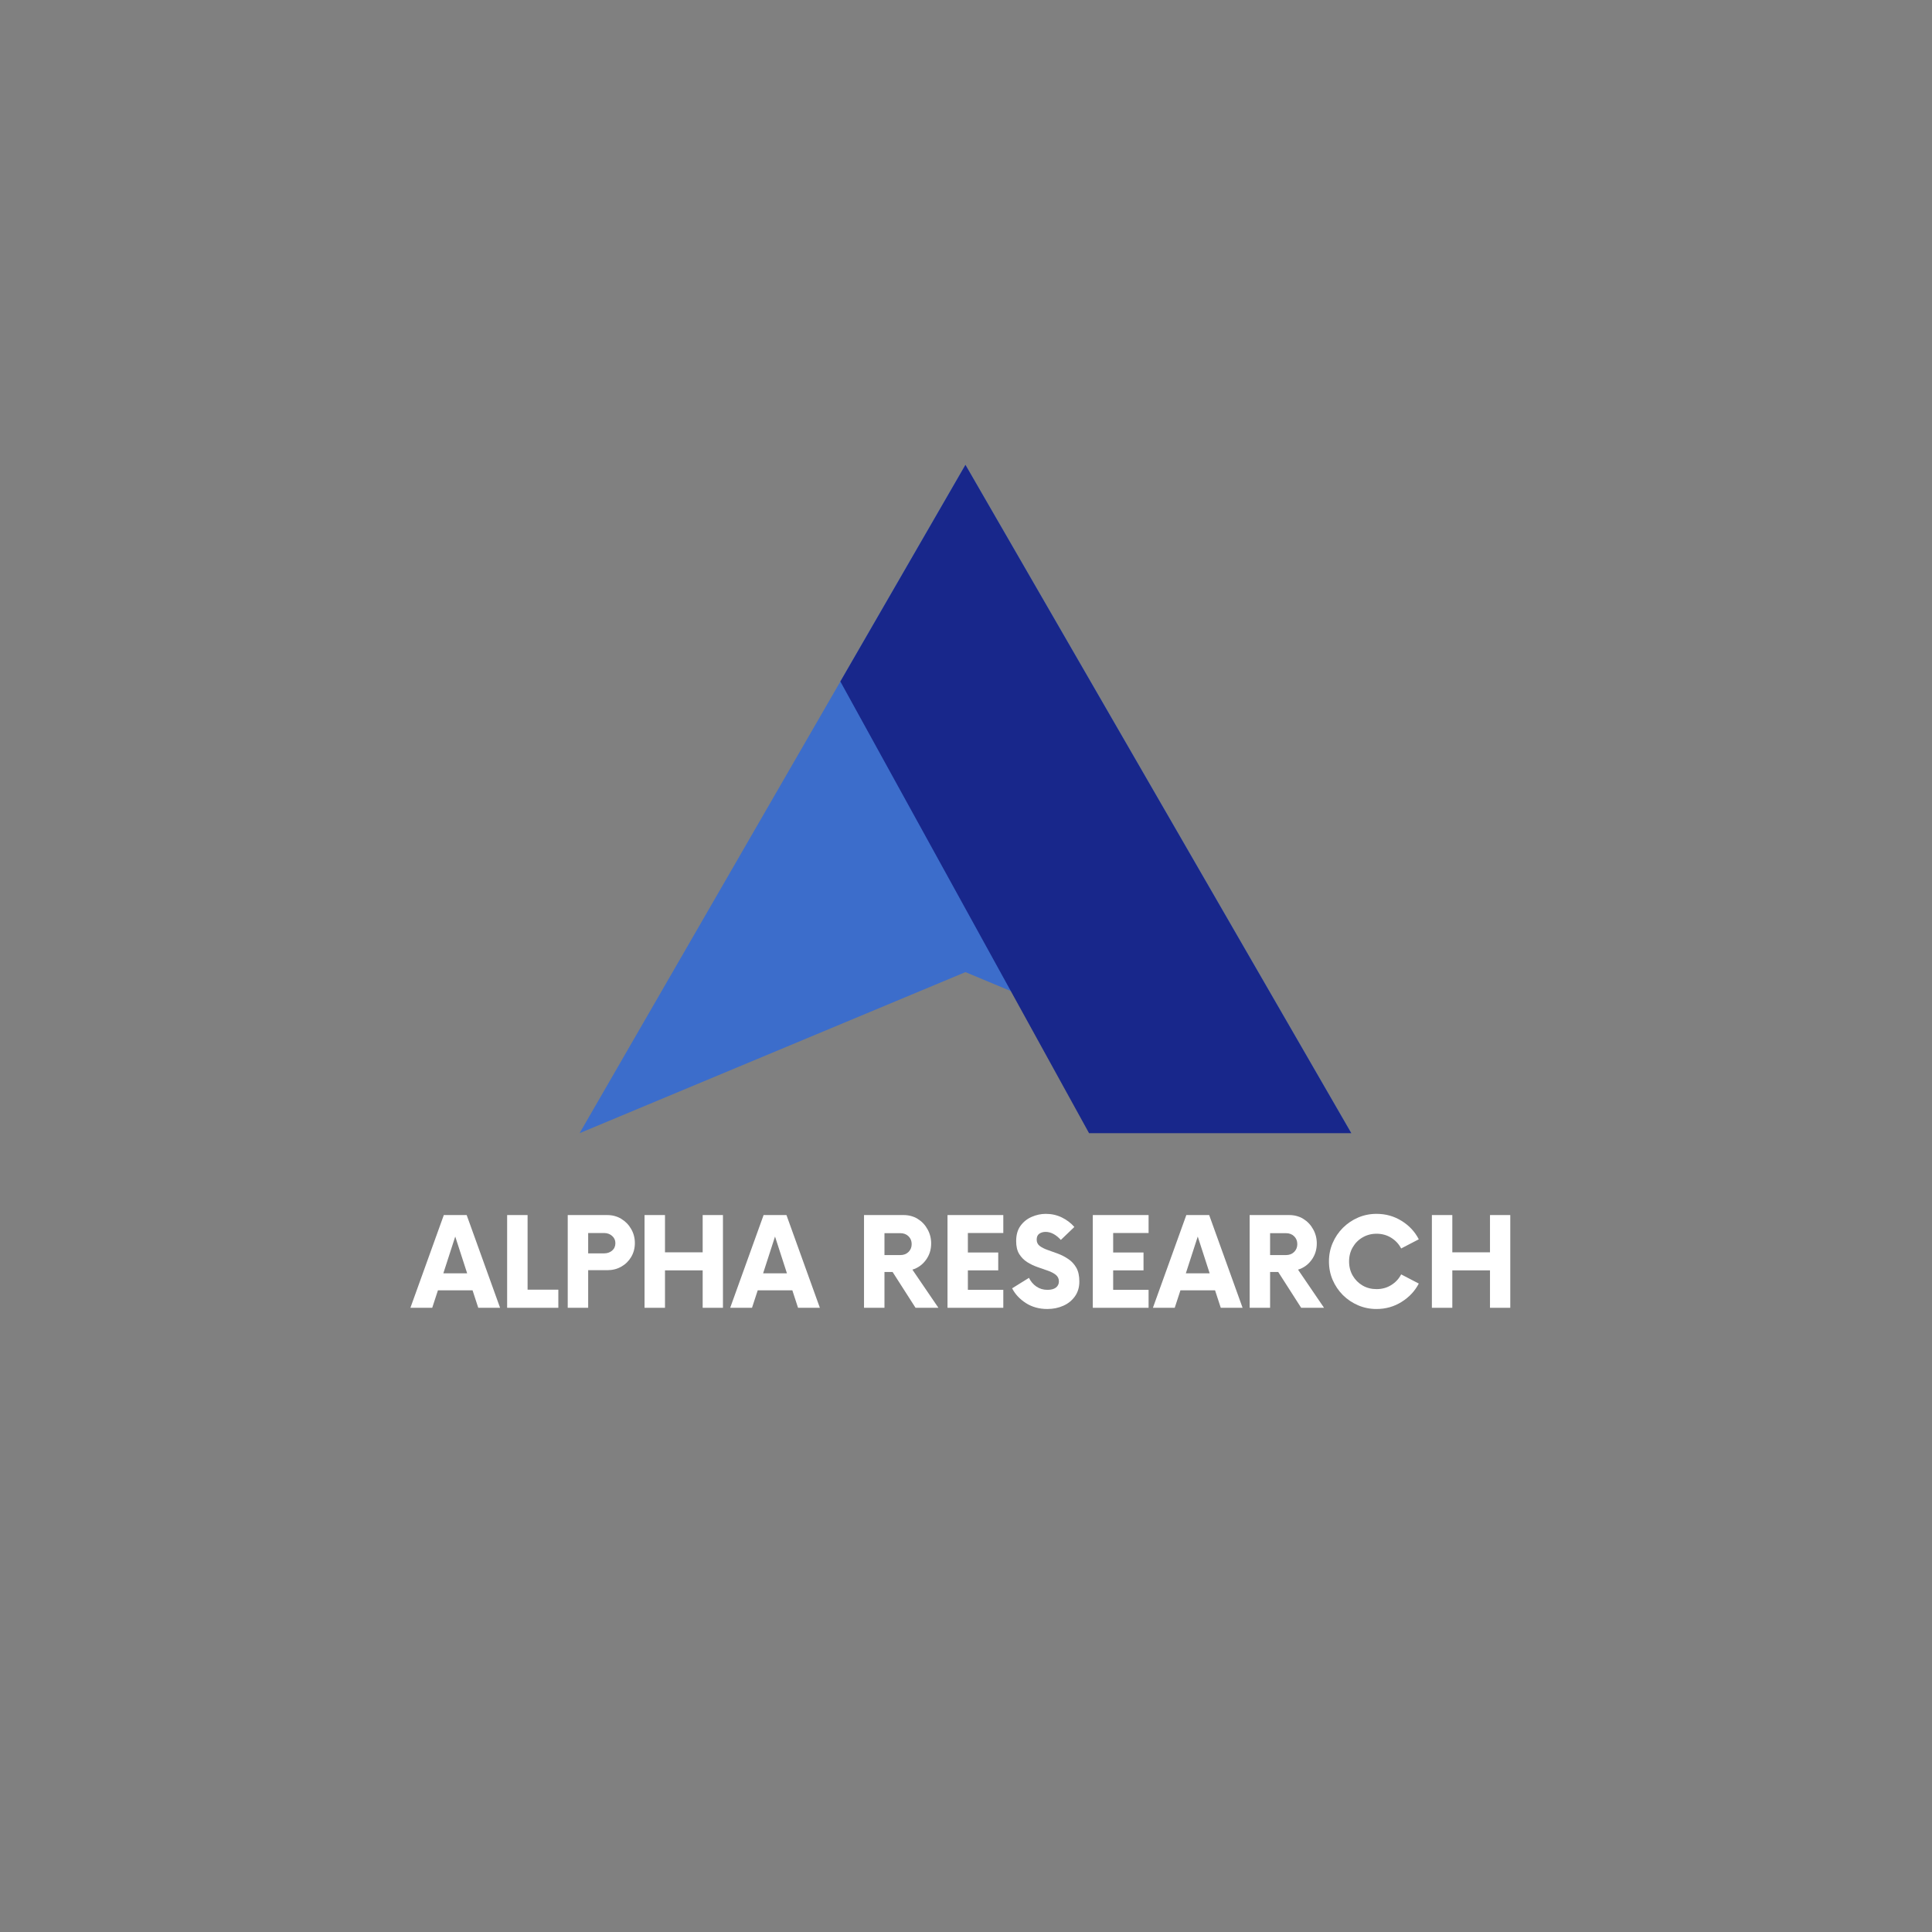 <svg xmlns="http://www.w3.org/2000/svg" xmlns:xlink="http://www.w3.org/1999/xlink" width="500" zoomAndPan="magnify" viewBox="0 0 375 375" height="500" preserveAspectRatio="xMidYMid meet" version="1.2"><rect x="0" y="0" width="375" height="375" fill="#808080" stroke="none"/><defs><clipPath id="e438162466"><path d="M 112.5 90.219 L 262.5 90.219 L 262.5 219.969 L 112.5 219.969 Z M 112.5 90.219 "/></clipPath><clipPath id="0a2619724d"><path d="M 163 90.219 L 262.5 90.219 L 262.5 219.969 L 163 219.969 Z M 163 90.219 "/></clipPath></defs><g id="d705b4d7dc"><g clip-rule="nonzero" clip-path="url(#e438162466)"><path style=" stroke:none;fill-rule:nonzero;fill:#3c6dcb;fill-opacity:1;" d="M 262.281 219.945 L 187.391 188.688 L 112.5 219.945 L 187.391 90.23 L 262.281 219.945 "/></g><g clip-rule="nonzero" clip-path="url(#0a2619724d)"><path style=" stroke:none;fill-rule:nonzero;fill:#18278b;fill-opacity:1;" d="M 262.281 219.945 L 211.383 219.945 L 163.113 132.277 L 187.391 90.23 L 262.281 219.945 "/></g><g style="fill:#ffffff;fill-opacity:1;"><g transform="translate(80.05, 253.842)"><path style="stroke:none" d="M 12.781 0 L 11.672 -3.391 L 4.953 -3.391 L 3.844 0 L -0.391 0 L 6.094 -18 L 10.531 -18 L 17.016 0 Z M 6 -6.688 L 10.625 -6.688 L 8.312 -13.828 Z M 6 -6.688 "/></g></g><g style="fill:#ffffff;fill-opacity:1;"><g transform="translate(96.67, 253.842)"><path style="stroke:none" d="M 5.734 -3.516 L 11.703 -3.516 L 11.703 0 L 1.766 0 L 1.766 -18 L 5.734 -18 Z M 5.734 -3.516 "/></g></g><g style="fill:#ffffff;fill-opacity:1;"><g transform="translate(108.43, 253.842)"><path style="stroke:none" d="M 9.422 -18 C 10.441 -18 11.352 -17.754 12.156 -17.266 C 12.969 -16.773 13.609 -16.117 14.078 -15.297 C 14.555 -14.473 14.797 -13.562 14.797 -12.562 C 14.797 -11.562 14.555 -10.66 14.078 -9.859 C 13.609 -9.066 12.969 -8.441 12.156 -7.984 C 11.352 -7.523 10.441 -7.297 9.422 -7.297 L 5.734 -7.297 L 5.734 0 L 1.766 0 L 1.766 -18 Z M 8.797 -10.562 C 9.43 -10.562 9.957 -10.738 10.375 -11.094 C 10.801 -11.457 11.016 -11.941 11.016 -12.547 C 11.016 -13.117 10.801 -13.586 10.375 -13.953 C 9.957 -14.328 9.43 -14.516 8.797 -14.516 L 5.734 -14.516 L 5.734 -10.562 Z M 8.797 -10.562 "/></g></g><g style="fill:#ffffff;fill-opacity:1;"><g transform="translate(123.34, 253.842)"><path style="stroke:none" d="M 13.047 -18 L 16.984 -18 L 16.984 0 L 13.047 0 L 13.047 -7.266 L 5.734 -7.266 L 5.734 0 L 1.766 0 L 1.766 -18 L 5.734 -18 L 5.734 -10.766 L 13.047 -10.766 Z M 13.047 -18 "/></g></g><g style="fill:#ffffff;fill-opacity:1;"><g transform="translate(142.12, 253.842)"><path style="stroke:none" d="M 12.781 0 L 11.672 -3.391 L 4.953 -3.391 L 3.844 0 L -0.391 0 L 6.094 -18 L 10.531 -18 L 17.016 0 Z M 6 -6.688 L 10.625 -6.688 L 8.312 -13.828 Z M 6 -6.688 "/></g></g><g style="fill:#ffffff;fill-opacity:1;"><g transform="translate(158.74, 253.842)"><path style="stroke:none" d=""/></g></g><g style="fill:#ffffff;fill-opacity:1;"><g transform="translate(165.94, 253.842)"><path style="stroke:none" d="M 11.156 -7.406 L 16.203 0 L 11.766 0 L 7.312 -6.953 L 5.734 -6.953 L 5.734 0 L 1.766 0 L 1.766 -18 L 9.422 -18 C 10.461 -18 11.379 -17.754 12.172 -17.266 C 12.973 -16.773 13.609 -16.109 14.078 -15.266 C 14.555 -14.43 14.797 -13.504 14.797 -12.484 C 14.797 -11.266 14.453 -10.191 13.766 -9.266 C 13.086 -8.348 12.219 -7.727 11.156 -7.406 Z M 8.812 -10.234 C 9.457 -10.234 9.984 -10.43 10.391 -10.828 C 10.805 -11.234 11.016 -11.742 11.016 -12.359 C 11.016 -12.984 10.805 -13.492 10.391 -13.891 C 9.984 -14.285 9.457 -14.484 8.812 -14.484 L 5.734 -14.484 L 5.734 -10.234 Z M 8.812 -10.234 "/></g></g><g style="fill:#ffffff;fill-opacity:1;"><g transform="translate(181.99, 253.842)"><path style="stroke:none" d="M 12.75 -14.516 L 5.875 -14.516 L 5.875 -10.734 L 11.766 -10.734 L 11.766 -7.266 L 5.875 -7.266 L 5.875 -3.484 L 12.75 -3.484 L 12.75 0 L 1.922 0 L 1.922 -18 L 12.75 -18 Z M 12.75 -14.516 "/></g></g><g style="fill:#ffffff;fill-opacity:1;"><g transform="translate(195.97, 253.842)"><path style="stroke:none" d="M 7.312 0.234 C 5.738 0.234 4.348 -0.148 3.141 -0.922 C 1.941 -1.703 1.055 -2.656 0.484 -3.781 L 3.75 -5.812 C 4.094 -5.113 4.57 -4.551 5.188 -4.125 C 5.812 -3.695 6.531 -3.484 7.344 -3.484 C 8.051 -3.484 8.598 -3.629 8.984 -3.922 C 9.367 -4.223 9.562 -4.625 9.562 -5.125 C 9.562 -5.645 9.363 -6.066 8.969 -6.391 C 8.57 -6.711 8.055 -6.984 7.422 -7.203 C 6.797 -7.422 6.125 -7.656 5.406 -7.906 C 4.695 -8.156 4.023 -8.477 3.391 -8.875 C 2.766 -9.281 2.254 -9.801 1.859 -10.438 C 1.461 -11.082 1.266 -11.914 1.266 -12.938 C 1.266 -14.133 1.539 -15.117 2.094 -15.891 C 2.656 -16.672 3.379 -17.254 4.266 -17.641 C 5.16 -18.035 6.078 -18.234 7.016 -18.234 C 8.141 -18.234 9.18 -18 10.141 -17.531 C 11.098 -17.062 11.906 -16.445 12.562 -15.688 L 9.938 -13.172 C 9.488 -13.672 9.016 -14.055 8.516 -14.328 C 8.016 -14.598 7.504 -14.734 6.984 -14.734 C 6.504 -14.734 6.094 -14.613 5.75 -14.375 C 5.414 -14.133 5.25 -13.754 5.25 -13.234 C 5.25 -12.711 5.445 -12.301 5.844 -12 C 6.25 -11.695 6.766 -11.438 7.391 -11.219 C 8.023 -11 8.691 -10.758 9.391 -10.5 C 10.086 -10.238 10.75 -9.895 11.375 -9.469 C 12.008 -9.051 12.523 -8.5 12.922 -7.812 C 13.328 -7.125 13.531 -6.219 13.531 -5.094 C 13.531 -3.977 13.242 -3.02 12.672 -2.219 C 12.098 -1.414 11.344 -0.805 10.406 -0.391 C 9.469 0.023 8.438 0.234 7.312 0.234 Z M 7.312 0.234 "/></g></g><g style="fill:#ffffff;fill-opacity:1;"><g transform="translate(210.19, 253.842)"><path style="stroke:none" d="M 12.75 -14.516 L 5.875 -14.516 L 5.875 -10.734 L 11.766 -10.734 L 11.766 -7.266 L 5.875 -7.266 L 5.875 -3.484 L 12.75 -3.484 L 12.75 0 L 1.922 0 L 1.922 -18 L 12.75 -18 Z M 12.75 -14.516 "/></g></g><g style="fill:#ffffff;fill-opacity:1;"><g transform="translate(224.17, 253.842)"><path style="stroke:none" d="M 12.781 0 L 11.672 -3.391 L 4.953 -3.391 L 3.844 0 L -0.391 0 L 6.094 -18 L 10.531 -18 L 17.016 0 Z M 6 -6.688 L 10.625 -6.688 L 8.312 -13.828 Z M 6 -6.688 "/></g></g><g style="fill:#ffffff;fill-opacity:1;"><g transform="translate(240.79, 253.842)"><path style="stroke:none" d="M 11.156 -7.406 L 16.203 0 L 11.766 0 L 7.312 -6.953 L 5.734 -6.953 L 5.734 0 L 1.766 0 L 1.766 -18 L 9.422 -18 C 10.461 -18 11.379 -17.754 12.172 -17.266 C 12.973 -16.773 13.609 -16.109 14.078 -15.266 C 14.555 -14.43 14.797 -13.504 14.797 -12.484 C 14.797 -11.266 14.453 -10.191 13.766 -9.266 C 13.086 -8.348 12.219 -7.727 11.156 -7.406 Z M 8.812 -10.234 C 9.457 -10.234 9.984 -10.43 10.391 -10.828 C 10.805 -11.234 11.016 -11.742 11.016 -12.359 C 11.016 -12.984 10.805 -13.492 10.391 -13.891 C 9.984 -14.285 9.457 -14.484 8.812 -14.484 L 5.734 -14.484 L 5.734 -10.234 Z M 8.812 -10.234 "/></g></g><g style="fill:#ffffff;fill-opacity:1;"><g transform="translate(256.84, 253.842)"><path style="stroke:none" d="M 10.344 0.234 C 9.07 0.234 7.879 -0.004 6.766 -0.484 C 5.648 -0.961 4.664 -1.625 3.812 -2.469 C 2.969 -3.32 2.305 -4.301 1.828 -5.406 C 1.348 -6.52 1.109 -7.719 1.109 -9 C 1.109 -10.281 1.348 -11.473 1.828 -12.578 C 2.305 -13.691 2.969 -14.672 3.812 -15.516 C 4.664 -16.367 5.648 -17.035 6.766 -17.516 C 7.879 -17.992 9.07 -18.234 10.344 -18.234 C 12.125 -18.234 13.742 -17.781 15.203 -16.875 C 16.672 -15.969 17.785 -14.773 18.547 -13.297 L 15.125 -11.516 C 14.676 -12.379 14.031 -13.07 13.188 -13.594 C 12.352 -14.113 11.406 -14.375 10.344 -14.375 C 9.344 -14.375 8.438 -14.133 7.625 -13.656 C 6.82 -13.188 6.188 -12.547 5.719 -11.734 C 5.25 -10.93 5.016 -10.02 5.016 -9 C 5.016 -7.977 5.25 -7.062 5.719 -6.25 C 6.188 -5.445 6.82 -4.805 7.625 -4.328 C 8.438 -3.859 9.344 -3.625 10.344 -3.625 C 11.406 -3.625 12.352 -3.883 13.188 -4.406 C 14.031 -4.926 14.676 -5.617 15.125 -6.484 L 18.547 -4.703 C 17.785 -3.242 16.672 -2.055 15.203 -1.141 C 13.742 -0.223 12.125 0.234 10.344 0.234 Z M 10.344 0.234 "/></g></g><g style="fill:#ffffff;fill-opacity:1;"><g transform="translate(276.16, 253.842)"><path style="stroke:none" d="M 13.047 -18 L 16.984 -18 L 16.984 0 L 13.047 0 L 13.047 -7.266 L 5.734 -7.266 L 5.734 0 L 1.766 0 L 1.766 -18 L 5.734 -18 L 5.734 -10.766 L 13.047 -10.766 Z M 13.047 -18 "/></g></g></g></svg>